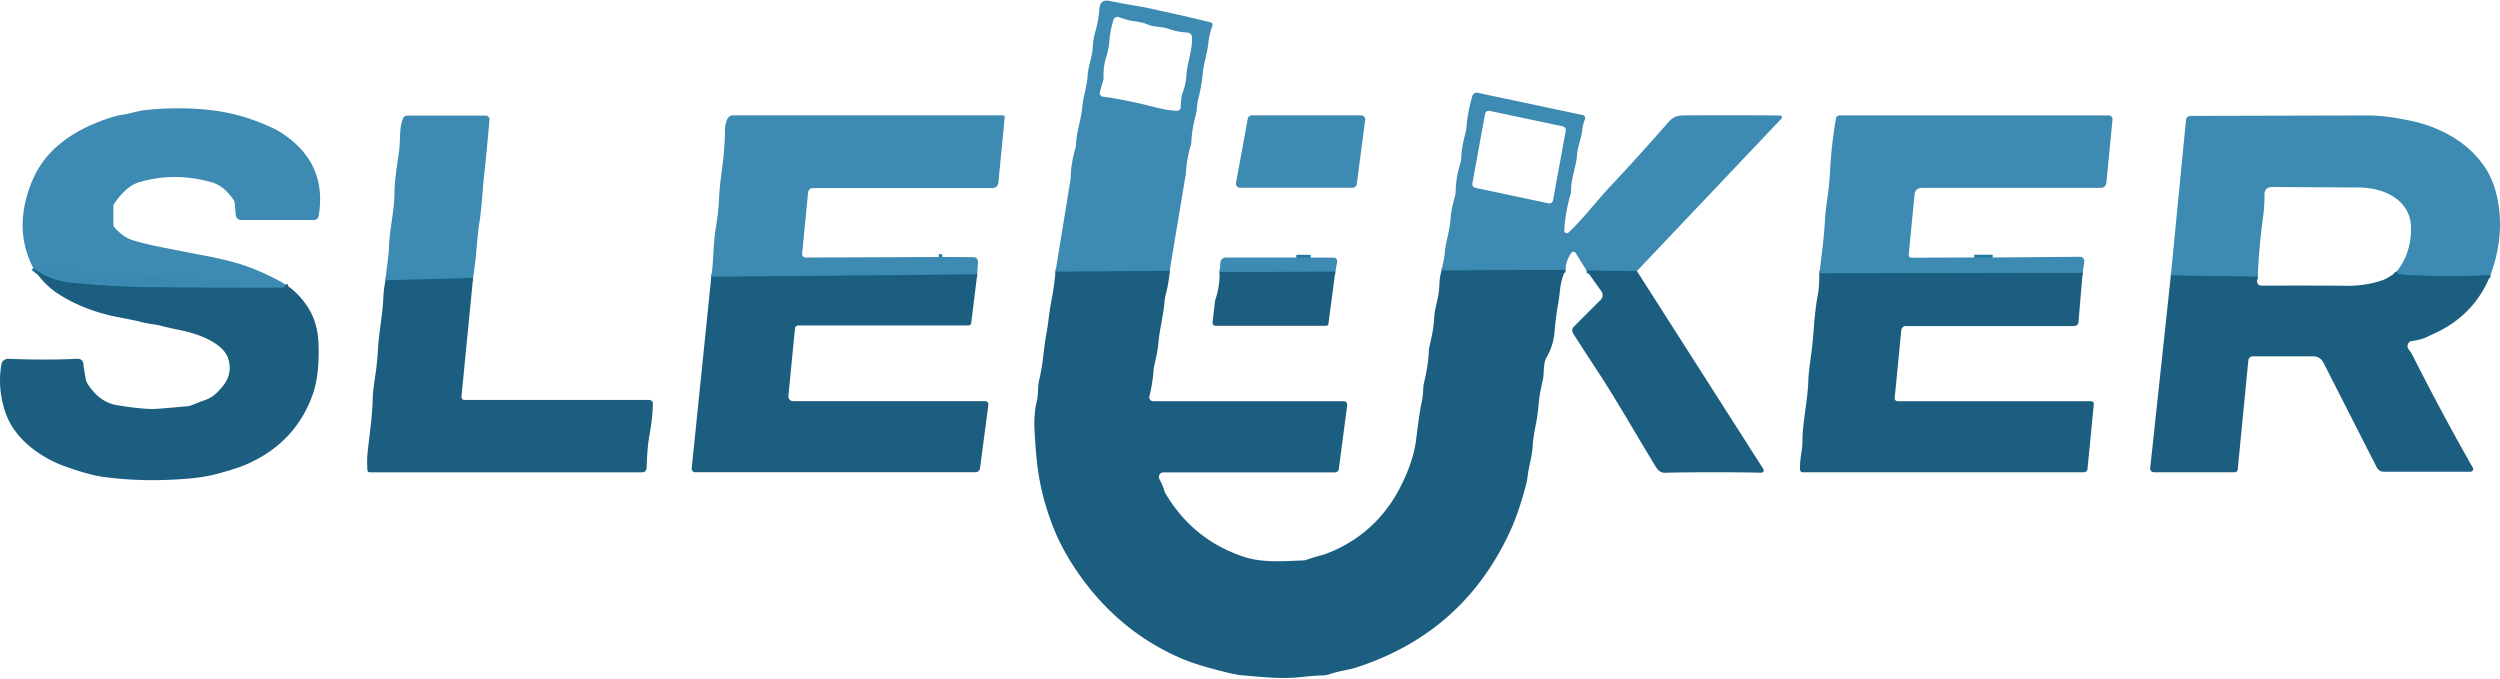 <svg xmlns="http://www.w3.org/2000/svg" version="1.1" viewBox="0.653 0.441 909.02 246.294" width="910.00" height="247.00">
<g stroke-width="2.00" fill="none" stroke-linecap="butt">
<path stroke="#1e789d" stroke-opacity="0.992" d="&#10;  M 425.95 98.69&#10;  L 384.44 99.05" fill="#000000"/>
<path stroke="#1e789d" stroke-opacity="0.992" d="&#10;  M 595.85 98.78&#10;  L 577.57 98.63" fill="#000000"/>
<path stroke="#1e789d" stroke-opacity="0.992" d="&#10;  M 569.86 98.37&#10;  L 524.85 98.58" fill="#000000"/>
<path stroke="#1e789d" stroke-opacity="0.992" d="&#10;  M 104.30 103.73&#10;  Q 104.45 104.20 104.32 104.40&#10;  Q 104.00 104.86 103.45 104.87&#10;  Q 77.87 104.93 52.77 104.62&#10;  Q 42.10 104.49 27.22 103.10&#10;  Q 18.32 102.27 12.77 97.67" fill="#000000"/>
<path stroke="#1e789d" stroke-opacity="0.992" d="&#10;  M 342.03 93.67&#10;  L 343.25 93.64" fill="#000000"/>
<path stroke="#1e789d" stroke-opacity="0.992" d="&#10;  M 355.97 100.00&#10;  L 259.28 100.89" fill="#000000"/>
<path stroke="#1e789d" stroke-opacity="0.992" d="&#10;  M 718.49 93.84&#10;  L 725.22 93.84" fill="#000000"/>
<path stroke="#1e789d" stroke-opacity="0.992" d="&#10;  M 757.91 99.46&#10;  L 662.23 99.63" fill="#000000"/>
<path stroke="#1e789d" stroke-opacity="0.992" d="&#10;  M 172.66 101.32&#10;  L 140.85 102.13" fill="#000000"/>
<path stroke="#1e789d" stroke-opacity="0.992" d="&#10;  M 906.18 100.28&#10;  Q 887.31 101.12 873.56 100.05&#10;  Q 872.43 99.96 872.07 99.01" fill="#000000"/>
<path stroke="#1e789d" stroke-opacity="0.992" d="&#10;  M 821.60 100.83&#10;  L 789.99 100.39" fill="#000000"/>
<path stroke="#1e789d" stroke-opacity="0.992" d="&#10;  M 472.01 93.85&#10;  L 477.22 93.89" fill="#000000"/>
<path stroke="#1e789d" stroke-opacity="0.992" d="&#10;  M 486.18 99.01&#10;  L 444.11 99.18" fill="#000000"/>
</g>
<path fill="#3c8ab1" fill-opacity="0.992" d="&#10;  M 425.95 98.69&#10;  L 384.44 99.05&#10;  L 389.94 65.21&#10;  A 1.51 1.39 -42.6 0 0 389.96 64.97&#10;  Q 390.00 59.91 391.67 54.16&#10;  A 6.03 5.88 54.9 0 0 391.89 52.79&#10;  C 392.09 48.01 393.82 43.60 394.18 39.02&#10;  C 394.44 35.69 395.89 31.66 396.11 27.83&#10;  C 396.31 24.41 397.83 20.61 397.97 17.69&#10;  Q 398.12 14.37 399.02 11.39&#10;  Q 399.94 8.32 400.44 3.23&#10;  Q 400.76 -0.11 404.02 0.55&#10;  Q 409.56 1.66 415.04 2.56&#10;  Q 416.33 2.77 417.59 3.04&#10;  Q 429.23 5.52 440.91 8.36&#10;  A 0.89 0.88 17.4 0 1 441.53 9.53&#10;  Q 440.39 12.51 440.09 15.37&#10;  C 439.62 19.94 438.42 22.53 438.00 26.88&#10;  Q 437.51 31.86 436.23 36.75&#10;  C 435.93 37.93 435.88 40.36 435.44 42.03&#10;  Q 434.03 47.40 433.88 51.32&#10;  A 8.26 7.74 56.0 0 1 433.58 53.19&#10;  Q 432.08 58.40 431.84 63.35&#10;  Q 431.83 63.42 431.82 63.49&#10;  L 425.95 98.69&#10;  Z&#10;  M 401.70 35.38&#10;  Q 406.62 35.95 415.55 37.96&#10;  C 420.10 38.99 423.92 40.33 428.68 40.50&#10;  A 1.20 1.20 0.0 0 0 429.91 39.47&#10;  C 430.14 37.80 429.99 35.76 430.67 33.95&#10;  Q 431.84 30.80 432.02 27.88&#10;  C 432.33 22.73 434.25 18.65 434.09 13.79&#10;  A 1.79 1.79 0.0 0 0 432.41 12.06&#10;  Q 428.63 11.83 425.67 10.75&#10;  C 422.99 9.77 420.42 10.20 418.04 9.15&#10;  Q 416.07 8.28 412.75 7.89&#10;  Q 410.71 7.64 407.57 6.47&#10;  A 1.59 1.59 0.0 0 0 405.49 7.50&#10;  Q 404.30 11.52 404.08 14.69&#10;  Q 403.87 17.84 402.95 20.72&#10;  Q 401.78 24.39 401.92 28.43&#10;  A 3.07 3.06 52.1 0 1 401.80 29.41&#10;  L 400.57 33.69&#10;  A 1.34 1.33 11.4 0 0 401.70 35.38&#10;  Z"/>
<path fill="#3c8ab1" fill-opacity="0.992" d="&#10;  M 595.85 98.78&#10;  L 577.57 98.63&#10;  L 573.58 92.22&#10;  A 0.97 0.97 0.0 0 0 571.94 92.21&#10;  Q 569.91 95.41 569.86 98.37&#10;  L 524.85 98.58&#10;  L 525.86 93.40&#10;  A 0.58 0.21 -64.9 0 0 525.87 93.29&#10;  C 526.21 88.19 527.83 84.29 528.09 79.58&#10;  Q 528.24 76.89 529.62 71.84&#10;  A 9.67 9.58 -37.1 0 0 529.96 69.46&#10;  Q 530.04 64.75 531.60 59.84&#10;  A 8.00 7.89 55.1 0 0 531.95 57.79&#10;  Q 532.11 53.75 533.47 48.76&#10;  A 13.07 12.41 -36.7 0 0 533.90 46.27&#10;  Q 534.27 41.07 536.03 35.09&#10;  A 1.63 1.62 -75.6 0 1 537.93 33.96&#10;  L 576.11 42.05&#10;  A 1.15 1.15 0.0 0 1 576.95 43.59&#10;  Q 576.12 45.79 576.02 47.03&#10;  C 575.74 50.28 574.26 53.78 574.11 56.22&#10;  C 573.84 60.55 571.92 64.97 571.90 69.42&#10;  A 5.69 5.48 54.0 0 1 571.71 70.79&#10;  Q 569.62 78.43 569.44 84.26&#10;  Q 569.43 84.54 569.56 84.67&#10;  A 1.08 1.07 -43.6 0 0 571.06 84.70&#10;  C 576.60 79.46 580.95 73.55 586.02 68.15&#10;  Q 596.93 56.53 607.10 44.86&#10;  C 609.13 42.52 610.59 42.17 613.91 42.16&#10;  Q 638.71 42.09 647.93 42.22&#10;  A 0.67 0.67 0.0 0 1 648.41 43.35&#10;  L 595.85 98.78&#10;  Z&#10;  M 569.97 47.77&#10;  A 1.38 1.38 0.0 0 0 568.90 46.17&#10;  L 542.29 40.53&#10;  A 1.38 1.38 0.0 0 0 540.64 41.64&#10;  L 536.02 66.91&#10;  A 1.38 1.38 0.0 0 0 537.09 68.51&#10;  L 563.70 74.15&#10;  A 1.38 1.38 0.0 0 0 565.35 73.04&#10;  L 569.97 47.77&#10;  Z"/>
<path fill="#3c8ab1" fill-opacity="0.992" d="&#10;  M 104.30 103.73&#10;  Q 104.45 104.20 104.32 104.40&#10;  Q 104.00 104.86 103.45 104.87&#10;  Q 77.87 104.93 52.77 104.62&#10;  Q 42.10 104.49 27.22 103.10&#10;  Q 18.32 102.27 12.77 97.67&#10;  Q 7.87 88.37 9.16 77.80&#10;  Q 9.96 71.25 12.84 64.90&#10;  C 17.91 53.78 28.04 47.45 39.19 43.54&#10;  Q 42.83 42.26 45.42 41.89&#10;  C 48.00 41.52 50.80 40.50 53.87 40.19&#10;  Q 66.33 38.94 77.98 40.35&#10;  Q 89.09 41.70 100.08 46.90&#10;  Q 102.47 48.03 105.31 50.15&#10;  Q 119.59 60.82 116.50 78.80&#10;  A 1.69 1.69 0.0 0 1 114.83 80.21&#10;  L 88.32 80.21&#10;  A 1.95 1.93 -2.4 0 1 86.38 78.44&#10;  L 85.99 74.09&#10;  A 2.73 2.66 25.8 0 0 85.51 72.77&#10;  Q 81.91 67.70 77.72 66.52&#10;  Q 63.80 62.61 50.94 66.58&#10;  Q 46.62 67.91 42.15 74.28&#10;  A 1.43 1.42 -27.7 0 0 41.89 75.10&#10;  L 41.89 81.88&#10;  A 1.64 1.62 24.1 0 0 42.32 82.98&#10;  Q 45.45 86.42 48.55 87.44&#10;  Q 52.47 88.73 59.00 90.03&#10;  Q 68.22 91.86 74.74 93.10&#10;  Q 83.75 94.80 89.40 96.72&#10;  Q 95.97 98.94 103.17 102.87&#10;  Q 103.80 103.22 104.30 103.73&#10;  Z"/>
<path fill="#3c8ab1" fill-opacity="0.992" d="&#10;  M 342.03 93.67&#10;  L 343.25 93.64&#10;  L 354.66 93.73&#10;  A 1.62 1.62 0.0 0 1 356.26 95.45&#10;  L 355.97 100.00&#10;  L 259.28 100.89&#10;  C 260.15 95.06 260.00 88.60 260.87 83.40&#10;  Q 261.93 77.13 262.08 72.77&#10;  Q 262.21 69.02 263.13 62.15&#10;  Q 264.28 53.53 264.27 47.01&#10;  Q 264.27 45.89 265.00 43.76&#10;  A 2.40 2.39 -80.4 0 1 267.26 42.15&#10;  L 365.34 42.15&#10;  A 0.65 0.64 -87.2 0 1 365.98 42.86&#10;  L 363.66 66.71&#10;  A 2.10 2.09 -87.1 0 1 361.58 68.60&#10;  L 296.27 68.60&#10;  A 1.80 1.80 0.0 0 0 294.48 70.22&#10;  L 292.32 92.44&#10;  A 1.29 1.29 0.0 0 0 293.61 93.86&#10;  L 342.03 93.67&#10;  Z"/>
<path fill="#3c8ab1" fill-opacity="0.992" d="&#10;  M 497.04 43.85&#10;  L 493.98 67.17&#10;  A 1.50 1.50 0.0 0 1 492.49 68.48&#10;  L 451.56 68.48&#10;  A 1.50 1.50 0.0 0 1 450.08 66.71&#10;  L 454.35 43.39&#10;  A 1.50 1.50 0.0 0 1 455.83 42.16&#10;  L 495.55 42.16&#10;  A 1.50 1.50 0.0 0 1 497.04 43.85&#10;  Z"/>
<path fill="#3c8ab1" fill-opacity="0.992" d="&#10;  M 718.49 93.84&#10;  L 725.22 93.84&#10;  L 756.96 93.59&#10;  A 1.56 1.56 0.0 0 1 758.52 95.39&#10;  L 757.91 99.46&#10;  L 662.23 99.63&#10;  C 662.94 93.34 663.85 87.02 664.19 80.77&#10;  Q 664.41 76.85 665.32 70.75&#10;  Q 665.82 67.38 666.18 60.72&#10;  Q 666.62 52.69 668.23 43.26&#10;  A 1.31 1.30 -85.0 0 1 669.51 42.18&#10;  L 767.41 42.18&#10;  A 1.38 1.38 0.0 0 1 768.78 43.70&#10;  L 766.54 66.75&#10;  A 1.98 1.98 0.0 0 1 764.57 68.53&#10;  L 699.29 68.53&#10;  A 2.48 2.48 0.0 0 0 696.82 70.78&#10;  L 694.67 92.82&#10;  A 1.01 1.00 2.6 0 0 695.68 93.92&#10;  L 718.49 93.84&#10;  Z"/>
<path fill="#3c8ab1" fill-opacity="0.992" d="&#10;  M 172.66 101.32&#10;  L 140.85 102.13&#10;  C 141.11 98.11 141.94 93.79 142.07 90.44&#10;  C 142.33 83.24 144.08 76.79 144.09 69.98&#10;  Q 144.09 66.06 145.72 55.45&#10;  C 146.33 51.44 145.69 46.96 147.18 43.27&#10;  A 1.60 1.60 0.0 0 1 148.67 42.26&#10;  L 177.34 42.26&#10;  A 1.31 1.31 0.0 0 1 178.64 43.68&#10;  Q 177.45 57.14 176.83 62.61&#10;  C 176.00 69.84 175.93 75.32 174.80 82.18&#10;  Q 174.52 83.84 173.83 91.76&#10;  Q 173.42 96.35 172.66 101.32&#10;  Z"/>
<path fill="#3c8ab1" fill-opacity="0.992" d="&#10;  M 906.18 100.28&#10;  Q 887.31 101.12 873.56 100.05&#10;  Q 872.43 99.96 872.07 99.01&#10;  Q 877.56 92.08 877.30 82.73&#10;  C 877.03 72.75 867.28 68.45 858.48 68.40&#10;  Q 857.84 68.40 826.98 68.22&#10;  Q 823.99 68.20 824.04 71.01&#10;  C 824.10 74.37 823.71 77.79 823.47 79.49&#10;  Q 822.04 89.98 821.60 100.83&#10;  L 789.99 100.39&#10;  L 795.49 43.86&#10;  A 1.66 1.65 -87.1 0 1 797.13 42.37&#10;  Q 817.70 42.30 862.00 42.20&#10;  Q 867.67 42.18 876.75 44.04&#10;  C 887.76 46.29 897.85 51.71 904.08 60.88&#10;  Q 908.11 66.80 909.27 75.61&#10;  Q 910.86 87.76 906.18 100.28&#10;  Z"/>
<path fill="#1b5d7e" fill-opacity="0.992" d="&#10;  M 343.25 93.64&#10;  L 342.03 93.67&#10;  L 343.25 93.64&#10;  Z"/>
<path fill="#3c8ab1" fill-opacity="0.992" d="&#10;  M 472.01 93.85&#10;  L 477.22 93.89&#10;  L 485.60 93.90&#10;  A 1.29 1.29 0.0 0 1 486.87 95.44&#10;  L 486.18 99.01&#10;  L 444.11 99.18&#10;  L 444.41 95.60&#10;  A 1.91 1.90 2.5 0 1 446.31 93.86&#10;  L 472.01 93.85&#10;  Z"/>
<path fill="#1b5d7e" fill-opacity="0.992" d="&#10;  M 477.22 93.89&#10;  L 472.01 93.85&#10;  L 477.22 93.89&#10;  Z"/>
<path fill="#1b5d7e" fill-opacity="0.992" d="&#10;  M 725.22 93.84&#10;  L 718.49 93.84&#10;  L 725.22 93.84&#10;  Z"/>
<path fill="#1b5d7e" fill-opacity="0.992" d="&#10;  M 104.30 103.73&#10;  Q 104.82 103.84 105.21 104.12&#10;  Q 110.47 107.95 113.48 113.44&#10;  Q 116.26 118.49 116.47 125.45&#10;  C 116.66 131.48 116.33 138.21 114.29 143.85&#10;  Q 107.96 161.39 90.11 169.14&#10;  Q 87.14 170.43 80.50 172.28&#10;  Q 75.71 173.61 70.56 174.11&#10;  Q 53.77 175.72 38.27 173.64&#10;  Q 33.22 172.97 24.57 169.90&#10;  C 15.38 166.64 5.89 159.86 2.60 150.13&#10;  Q -0.32 141.47 1.14 132.77&#10;  A 2.50 2.49 -84.0 0 1 3.70 130.69&#10;  Q 17.71 131.22 28.46 130.68&#10;  Q 30.83 130.56 31.01 132.71&#10;  Q 31.17 134.63 31.94 138.49&#10;  A 3.02 3.00 24.2 0 0 32.30 139.43&#10;  Q 36.60 146.51 43.40 147.59&#10;  Q 53.40 149.19 57.75 148.88&#10;  Q 60.40 148.69 69.00 147.92&#10;  A 3.42 3.24 30.1 0 0 70.05 147.67&#10;  Q 72.53 146.65 75.72 145.49&#10;  Q 78.62 144.43 81.63 140.69&#10;  Q 85.44 135.97 83.55 130.41&#10;  Q 82.44 127.15 77.86 124.44&#10;  Q 73.28 121.73 66.02 120.23&#10;  Q 61.56 119.31 59.69 118.81&#10;  C 56.64 117.98 54.11 118.01 51.24 117.10&#10;  Q 50.66 116.91 43.41 115.50&#10;  Q 31.25 113.13 21.89 107.11&#10;  Q 16.40 103.57 12.77 97.67&#10;  Q 18.32 102.27 27.22 103.10&#10;  Q 42.10 104.49 52.77 104.62&#10;  Q 77.87 104.93 103.45 104.87&#10;  Q 104.00 104.86 104.32 104.40&#10;  Q 104.45 104.20 104.30 103.73&#10;  Z"/>
<path fill="#1b5d7e" fill-opacity="0.992" d="&#10;  M 524.85 98.58&#10;  L 569.86 98.37&#10;  Q 568.36 101.76 567.96 105.08&#10;  Q 567.45 109.37 567.43 109.47&#10;  C 566.73 113.14 566.17 117.34 565.92 120.72&#10;  Q 565.55 125.84 562.80 130.54&#10;  Q 562.09 131.76 561.91 136.20&#10;  A 11.83 11.70 52.8 0 1 561.62 138.41&#10;  Q 560.41 143.70 560.17 146.59&#10;  Q 559.79 151.18 559.11 154.51&#10;  Q 558.12 159.36 557.94 162.48&#10;  C 557.74 166.08 556.66 169.39 556.18 172.89&#10;  Q 555.83 175.51 555.41 177.03&#10;  Q 552.68 186.98 549.87 193.12&#10;  Q 532.87 230.34 493.66 242.97&#10;  C 490.94 243.84 487.43 244.19 484.23 245.32&#10;  A 8.99 8.74 34.0 0 1 481.50 245.81&#10;  Q 478.58 245.88 474.32 246.35&#10;  C 467.03 247.17 461.12 246.55 451.76 245.71&#10;  Q 449.15 245.47 441.29 243.32&#10;  Q 434.85 241.56 431.08 240.00&#10;  Q 413.89 232.85 401.12 219.10&#10;  C 393.96 211.39 387.32 201.48 383.52 191.66&#10;  Q 380.10 182.85 378.60 174.46&#10;  Q 377.30 167.20 376.78 155.84&#10;  C 376.64 152.74 376.94 148.74 377.63 146.17&#10;  C 378.26 143.83 377.89 141.07 378.48 138.55&#10;  Q 379.45 134.40 379.87 130.71&#10;  Q 380.60 124.32 381.07 121.87&#10;  C 381.86 117.75 382.07 114.12 382.86 110.08&#10;  Q 383.98 104.34 384.44 99.05&#10;  L 425.95 98.69&#10;  Q 425.70 102.82 424.52 107.33&#10;  A 14.08 14.03 54.8 0 0 424.09 109.85&#10;  C 423.65 115.33 422.25 119.90 421.85 125.12&#10;  Q 421.66 127.47 420.25 133.70&#10;  A 6.23 5.78 55.4 0 0 420.10 134.74&#10;  Q 419.84 139.15 418.58 144.36&#10;  A 1.40 1.40 0.0 0 0 419.94 146.09&#10;  L 489.24 146.09&#10;  A 1.27 1.27 0.0 0 1 490.50 147.53&#10;  L 487.45 170.79&#10;  A 1.37 1.36 -86.1 0 1 486.10 171.98&#10;  L 423.70 171.98&#10;  A 1.67 1.67 0.0 0 0 422.24 174.46&#10;  Q 423.50 176.74 424.04 178.72&#10;  A 3.71 3.66 22.8 0 0 424.38 179.54&#10;  Q 434.43 196.58 453.00 202.70&#10;  C 459.68 204.89 467.03 204.27 474.33 204.00&#10;  A 5.57 5.27 -54.0 0 0 475.88 203.71&#10;  Q 478.73 202.73 480.62 202.25&#10;  Q 482.70 201.73 485.37 200.55&#10;  Q 501.31 193.51 509.56 177.83&#10;  Q 514.59 168.26 515.62 159.72&#10;  Q 516.87 149.35 517.61 146.37&#10;  Q 518.04 144.66 518.16 141.37&#10;  A 11.18 11.17 -36.8 0 1 518.47 139.22&#10;  Q 519.93 133.32 520.17 128.16&#10;  A 13.58 12.84 -38.4 0 1 520.52 125.72&#10;  Q 521.94 119.85 522.12 115.96&#10;  C 522.24 113.21 522.95 111.17 523.65 107.47&#10;  Q 523.93 106.05 524.07 103.01&#10;  Q 524.19 100.46 524.85 98.58&#10;  Z"/>
<path fill="#1b5d7e" fill-opacity="0.992" d="&#10;  M 595.85 98.78&#10;  L 641.83 170.78&#10;  A 0.86 0.86 0.0 0 1 641.08 172.10&#10;  Q 623.50 171.76 605.86 172.11&#10;  Q 604.01 172.15 602.62 169.83&#10;  Q 596.44 159.53 596.38 159.44&#10;  Q 586.69 142.96 581.57 135.23&#10;  Q 579.85 132.64 572.67 121.49&#10;  A 2.02 2.02 0.0 0 1 572.94 118.97&#10;  L 582.67 109.24&#10;  A 2.42 2.41 -40.3 0 0 582.93 106.13&#10;  L 577.57 98.63&#10;  L 595.85 98.78&#10;  Z"/>
<path fill="#1b5d7e" fill-opacity="0.992" d="&#10;  M 486.18 99.01&#10;  L 483.68 117.98&#10;  A 0.82 0.82 0.0 0 1 482.87 118.68&#10;  L 442.57 118.68&#10;  A 1.03 1.02 3.0 0 1 441.55 117.55&#10;  L 442.42 109.79&#10;  A 1.76 1.72 -33.2 0 1 442.51 109.38&#10;  Q 444.23 104.27 444.11 99.18&#10;  L 486.18 99.01&#10;  Z"/>
<path fill="#1b5d7e" fill-opacity="0.992" d="&#10;  M 757.91 99.46&#10;  L 756.40 117.38&#10;  A 1.52 1.51 2.3 0 1 754.89 118.77&#10;  L 693.62 118.77&#10;  A 1.66 1.65 -87.1 0 0 691.98 120.26&#10;  L 689.58 144.92&#10;  A 1.08 1.08 0.0 0 0 690.65 146.10&#10;  L 761.01 146.10&#10;  A 0.97 0.97 0.0 0 1 761.98 147.17&#10;  L 759.69 170.71&#10;  A 1.37 1.37 0.0 0 1 758.33 171.95&#10;  L 656.13 171.95&#10;  A 0.96 0.96 0.0 0 1 655.17 171.04&#10;  C 654.97 167.23 656.05 163.97 656.04 160.57&#10;  C 656.01 154.11 658.00 145.77 658.20 138.14&#10;  Q 658.26 135.92 659.23 128.95&#10;  Q 659.75 125.20 660.29 118.01&#10;  Q 660.72 112.29 661.68 107.08&#10;  C 662.14 104.63 662.10 102.16 662.23 99.63&#10;  L 757.91 99.46&#10;  Z"/>
<path fill="#1b5d7e" fill-opacity="0.992" d="&#10;  M 872.07 99.01&#10;  Q 872.43 99.96 873.56 100.05&#10;  Q 887.31 101.12 906.18 100.28&#10;  Q 900.29 114.99 885.47 121.63&#10;  Q 884.46 122.08 883.84 122.40&#10;  Q 881.16 123.78 877.52 124.24&#10;  Q 876.24 124.40 876.03 126.16&#10;  Q 875.96 126.72 877.05 128.01&#10;  Q 877.29 128.30 878.12 129.92&#10;  Q 889.18 151.70 899.81 170.30&#10;  A 0.96 0.96 0.0 0 1 898.98 171.74&#10;  L 867.39 171.74&#10;  A 2.83 2.81 76.3 0 1 864.88 170.20&#10;  L 845.44 132.02&#10;  A 4.12 4.11 76.4 0 0 841.78 129.78&#10;  L 819.76 129.78&#10;  A 1.60 1.59 2.8 0 0 818.17 131.22&#10;  L 814.30 170.97&#10;  A 1.06 1.05 -87.3 0 1 813.25 171.93&#10;  L 783.82 171.93&#10;  A 1.36 1.35 -86.9 0 1 782.48 170.43&#10;  L 789.99 100.39&#10;  L 821.60 100.83&#10;  Q 821.24 101.73 821.40 102.83&#10;  A 1.46 1.44 85.4 0 0 822.84 104.07&#10;  Q 847.38 104.02 853.27 104.13&#10;  Q 860.89 104.27 867.11 102.04&#10;  C 868.86 101.42 870.47 100.16 872.07 99.01&#10;  Z"/>
<path fill="#1b5d7e" fill-opacity="0.992" d="&#10;  M 355.97 100.00&#10;  L 353.80 117.64&#10;  A 1.06 1.05 3.4 0 1 352.75 118.57&#10;  L 290.89 118.57&#10;  A 1.19 1.18 2.7 0 0 289.71 119.64&#10;  L 287.32 144.21&#10;  A 1.71 1.70 2.9 0 0 289.02 146.08&#10;  L 358.93 146.08&#10;  A 1.12 1.11 3.8 0 1 360.04 147.34&#10;  L 356.99 170.55&#10;  A 1.57 1.56 -86.2 0 1 355.44 171.91&#10;  L 253.38 171.91&#10;  A 1.23 1.23 0.0 0 1 252.16 170.55&#10;  L 259.28 100.89&#10;  L 355.97 100.00&#10;  Z"/>
<path fill="#1b5d7e" fill-opacity="0.992" d="&#10;  M 172.66 101.32&#10;  L 168.44 144.46&#10;  A 1.09 1.08 2.9 0 0 169.52 145.65&#10;  L 236.72 145.65&#10;  A 1.34 1.33 -89.2 0 1 238.05 147.03&#10;  Q 237.90 152.45 236.91 157.78&#10;  C 236.02 162.55 235.90 167.28 235.76 170.46&#10;  A 1.57 1.57 0.0 0 1 234.19 171.96&#10;  L 135.13 171.96&#10;  A 0.90 0.90 0.0 0 1 134.23 171.11&#10;  Q 134.05 167.46 134.27 165.25&#10;  C 135.06 157.56 136.07 151.58 136.20 144.56&#10;  Q 136.23 142.69 137.26 135.69&#10;  Q 137.83 131.84 138.12 126.81&#10;  C 138.45 120.97 139.76 114.77 140.03 108.53&#10;  Q 140.18 105.02 140.85 102.13&#10;  L 172.66 101.32&#10;  Z"/>
</svg>